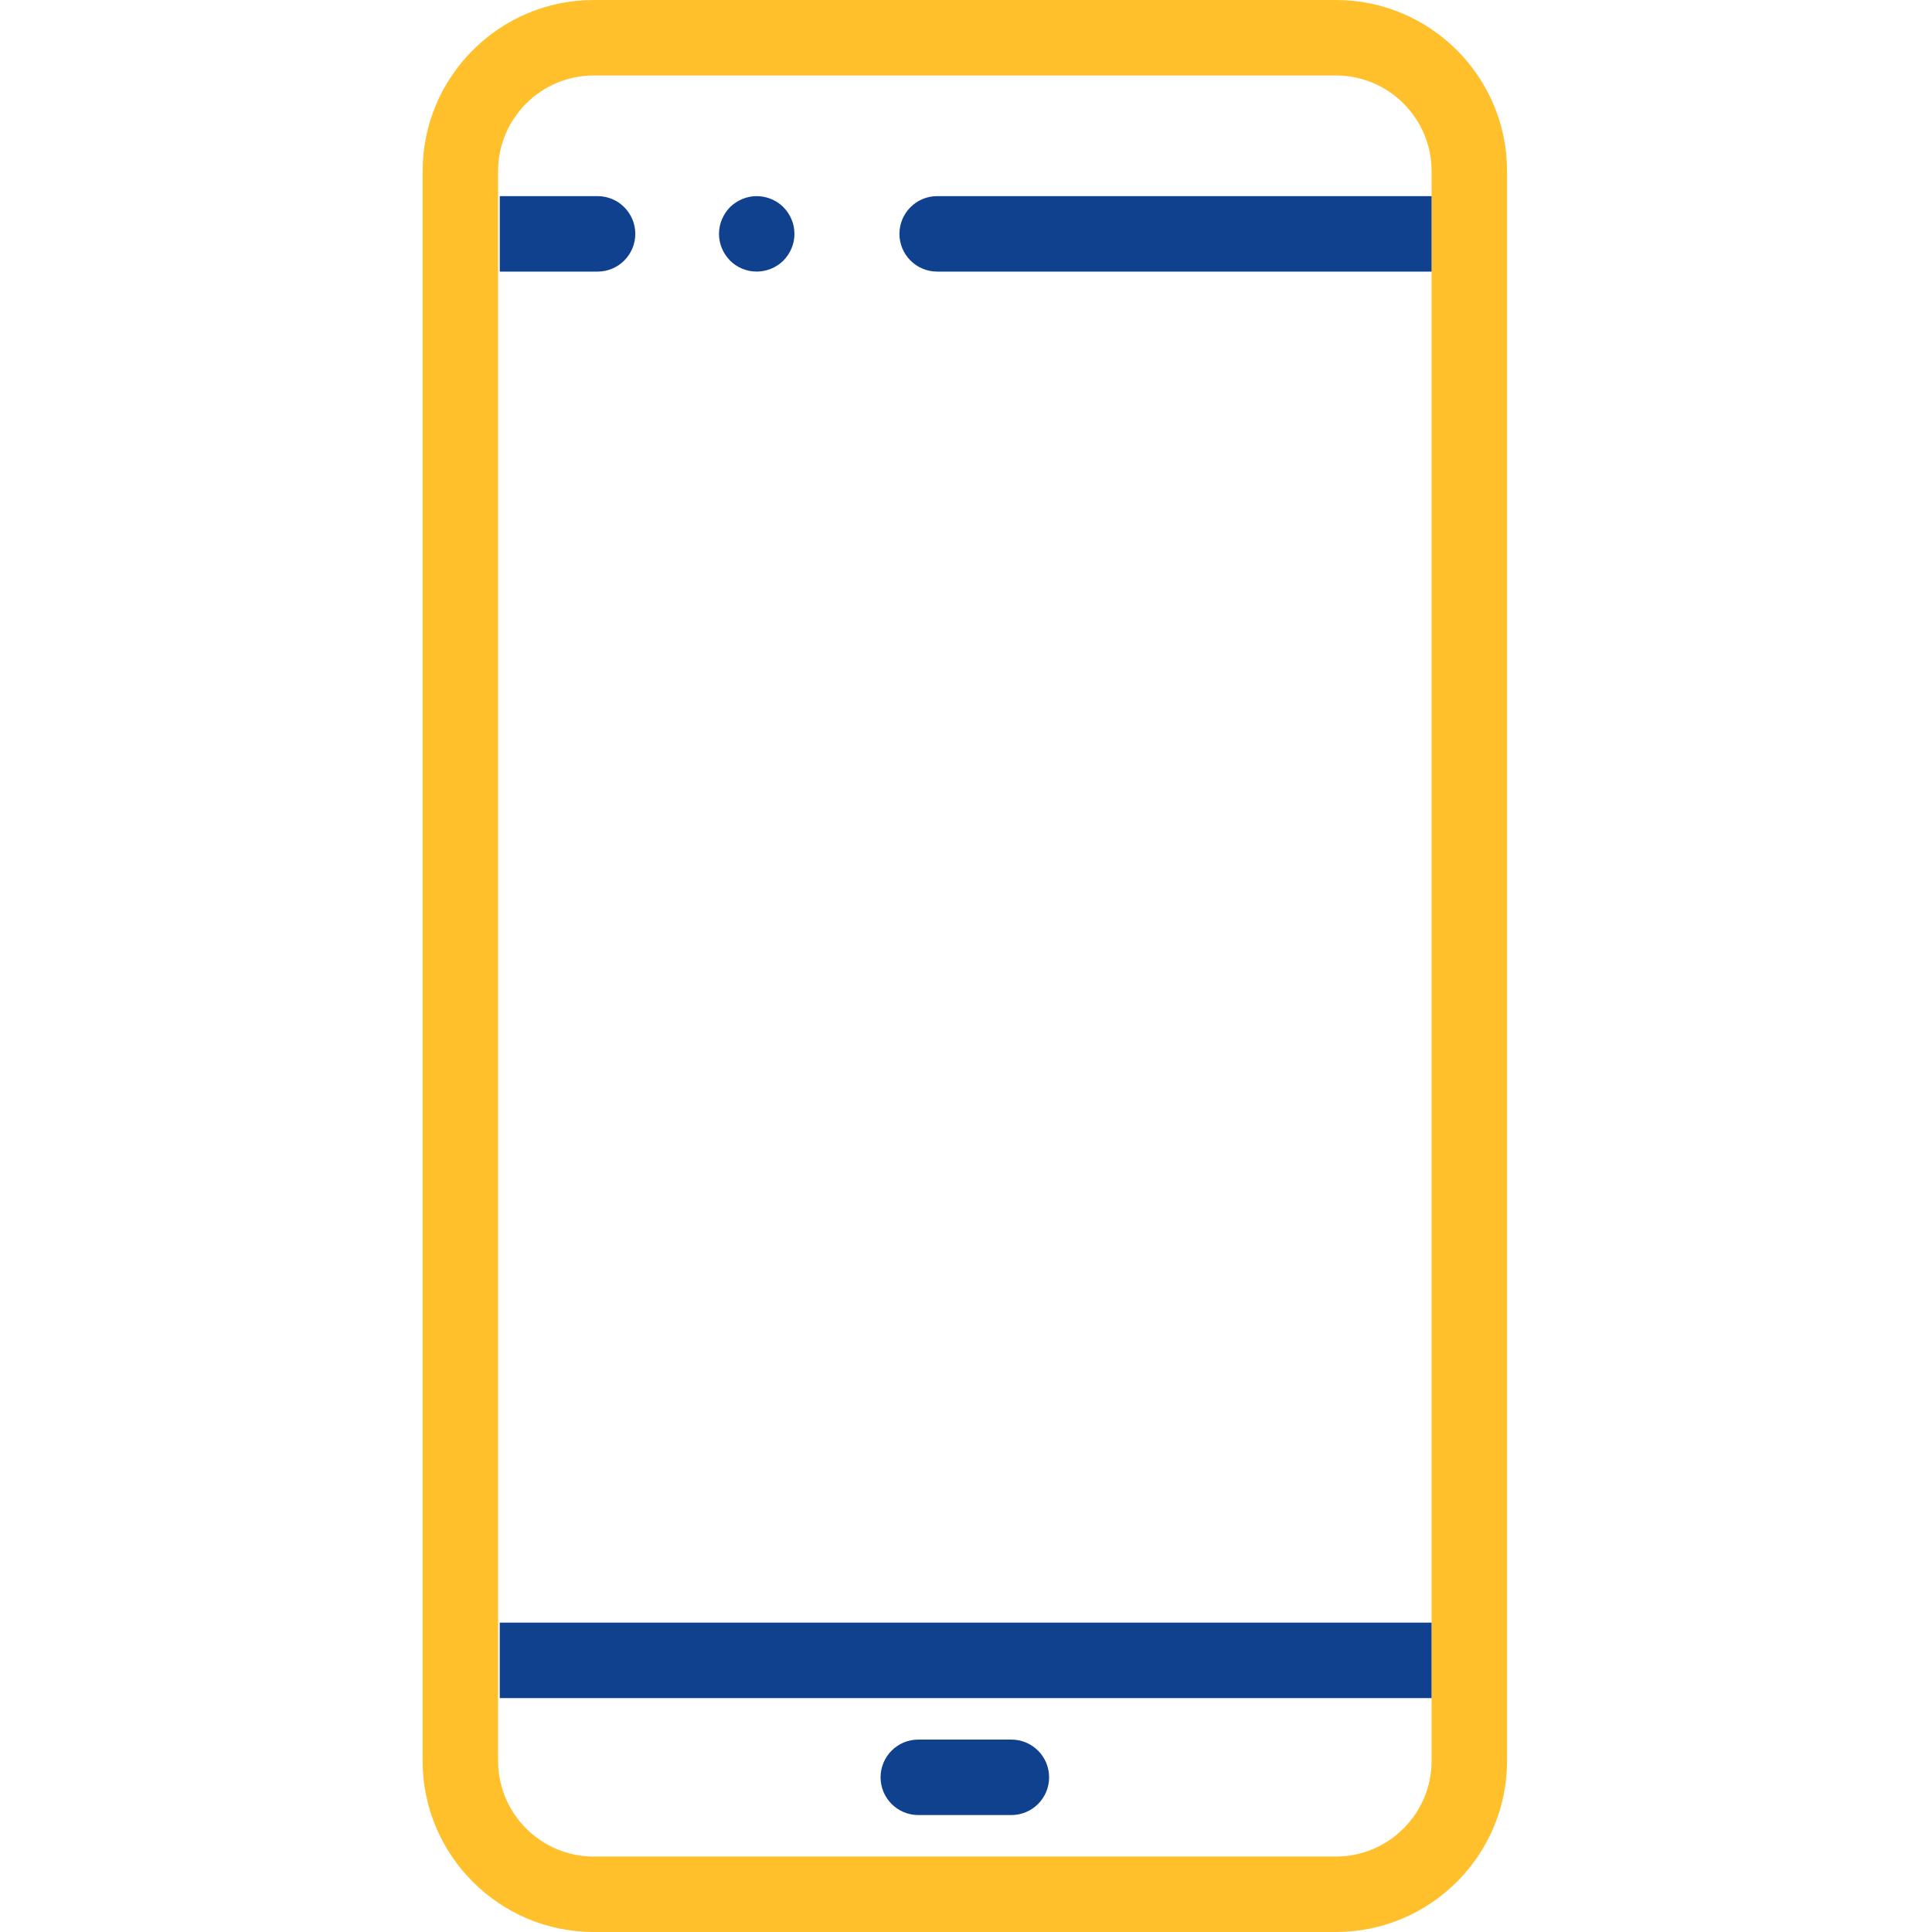<?xml version="1.0" encoding="UTF-8"?>
<svg width="64px" height="64px" viewBox="0 0 64 64" version="1.1" xmlns="http://www.w3.org/2000/svg" xmlns:xlink="http://www.w3.org/1999/xlink">
    <!-- Generator: Sketch 63.1 (92452) - https://sketch.com -->
    <title>ikony/obudowa</title>
    <desc>Created with Sketch.</desc>
    <g id="ikony/obudowa" stroke="none" stroke-width="1" fill="none" fill-rule="evenodd">
        <path d="M47.423,58.332 C47.423,60.079 46.001,61.5 44.255,61.5 L19.668,61.5 C17.922,61.5 16.5,60.079 16.5,58.332 L16.5,5.668 C16.5,3.922 17.922,2.5 19.668,2.5 L44.255,2.5 C46.001,2.5 47.423,3.922 47.423,5.668 L47.423,58.332 Z M44.255,0 L19.668,0 C16.543,0 14,2.542 14,5.668 L14,58.332 C14,61.458 16.543,64 19.668,64 L44.255,64 C47.38,64 49.923,61.458 49.923,58.332 L49.923,5.668 C49.923,2.542 47.38,0 44.255,0 L44.255,0 Z" id="Fill-5" fill="#FFC02B"></path>
        <path d="M33.503,57.626 C34.193,57.626 34.753,58.186 34.753,58.876 C34.753,59.566 34.193,60.126 33.503,60.126 L30.42,60.126 C29.73,60.126 29.17,59.566 29.17,58.876 C29.17,58.186 29.73,57.626 30.42,57.626 L33.503,57.626 Z M47.422,53.752 L47.422,56.252 L16.555,56.252 L16.555,53.752 L47.422,53.752 Z M19.795,6.497 C20.485,6.497 21.045,7.057 21.045,7.747 C21.045,8.437 20.485,8.997 19.795,8.997 L19.795,8.997 L16.556,8.997 L16.556,6.497 Z M47.423,6.497 L47.423,8.997 L31.045,8.997 C30.355,8.997 29.795,8.437 29.795,7.747 C29.795,7.057 30.355,6.497 31.045,6.497 L31.045,6.497 L47.423,6.497 Z M25.951,6.862 C26.009,6.92 26.061,6.986 26.106,7.053 C26.151,7.122 26.19,7.194 26.221,7.269 C26.253,7.343 26.276,7.423 26.293,7.503 C26.308,7.583 26.317,7.665 26.317,7.748 C26.317,7.83 26.308,7.91 26.293,7.992 C26.276,8.072 26.253,8.15 26.221,8.226 C26.19,8.3 26.151,8.373 26.106,8.441 C26.061,8.508 26.009,8.572 25.951,8.632 C25.719,8.864 25.396,8.996 25.067,8.996 C24.986,8.996 24.904,8.989 24.824,8.973 C24.744,8.957 24.665,8.932 24.589,8.902 C24.513,8.87 24.441,8.832 24.374,8.787 C24.305,8.741 24.241,8.69 24.183,8.632 C24.126,8.572 24.074,8.508 24.029,8.441 C23.984,8.373 23.945,8.3 23.914,8.226 C23.883,8.15 23.857,8.072 23.843,7.992 C23.826,7.91 23.817,7.83 23.817,7.748 C23.817,7.665 23.826,7.583 23.843,7.503 C23.857,7.423 23.883,7.343 23.914,7.269 C23.945,7.194 23.984,7.122 24.029,7.053 C24.074,6.986 24.126,6.92 24.183,6.862 C24.241,6.806 24.305,6.753 24.374,6.708 C24.441,6.663 24.513,6.625 24.589,6.593 C24.665,6.561 24.744,6.538 24.824,6.521 C25.23,6.441 25.661,6.572 25.951,6.862 Z" id="Combined-Shape" fill="#10418F"></path>
    </g>
</svg>